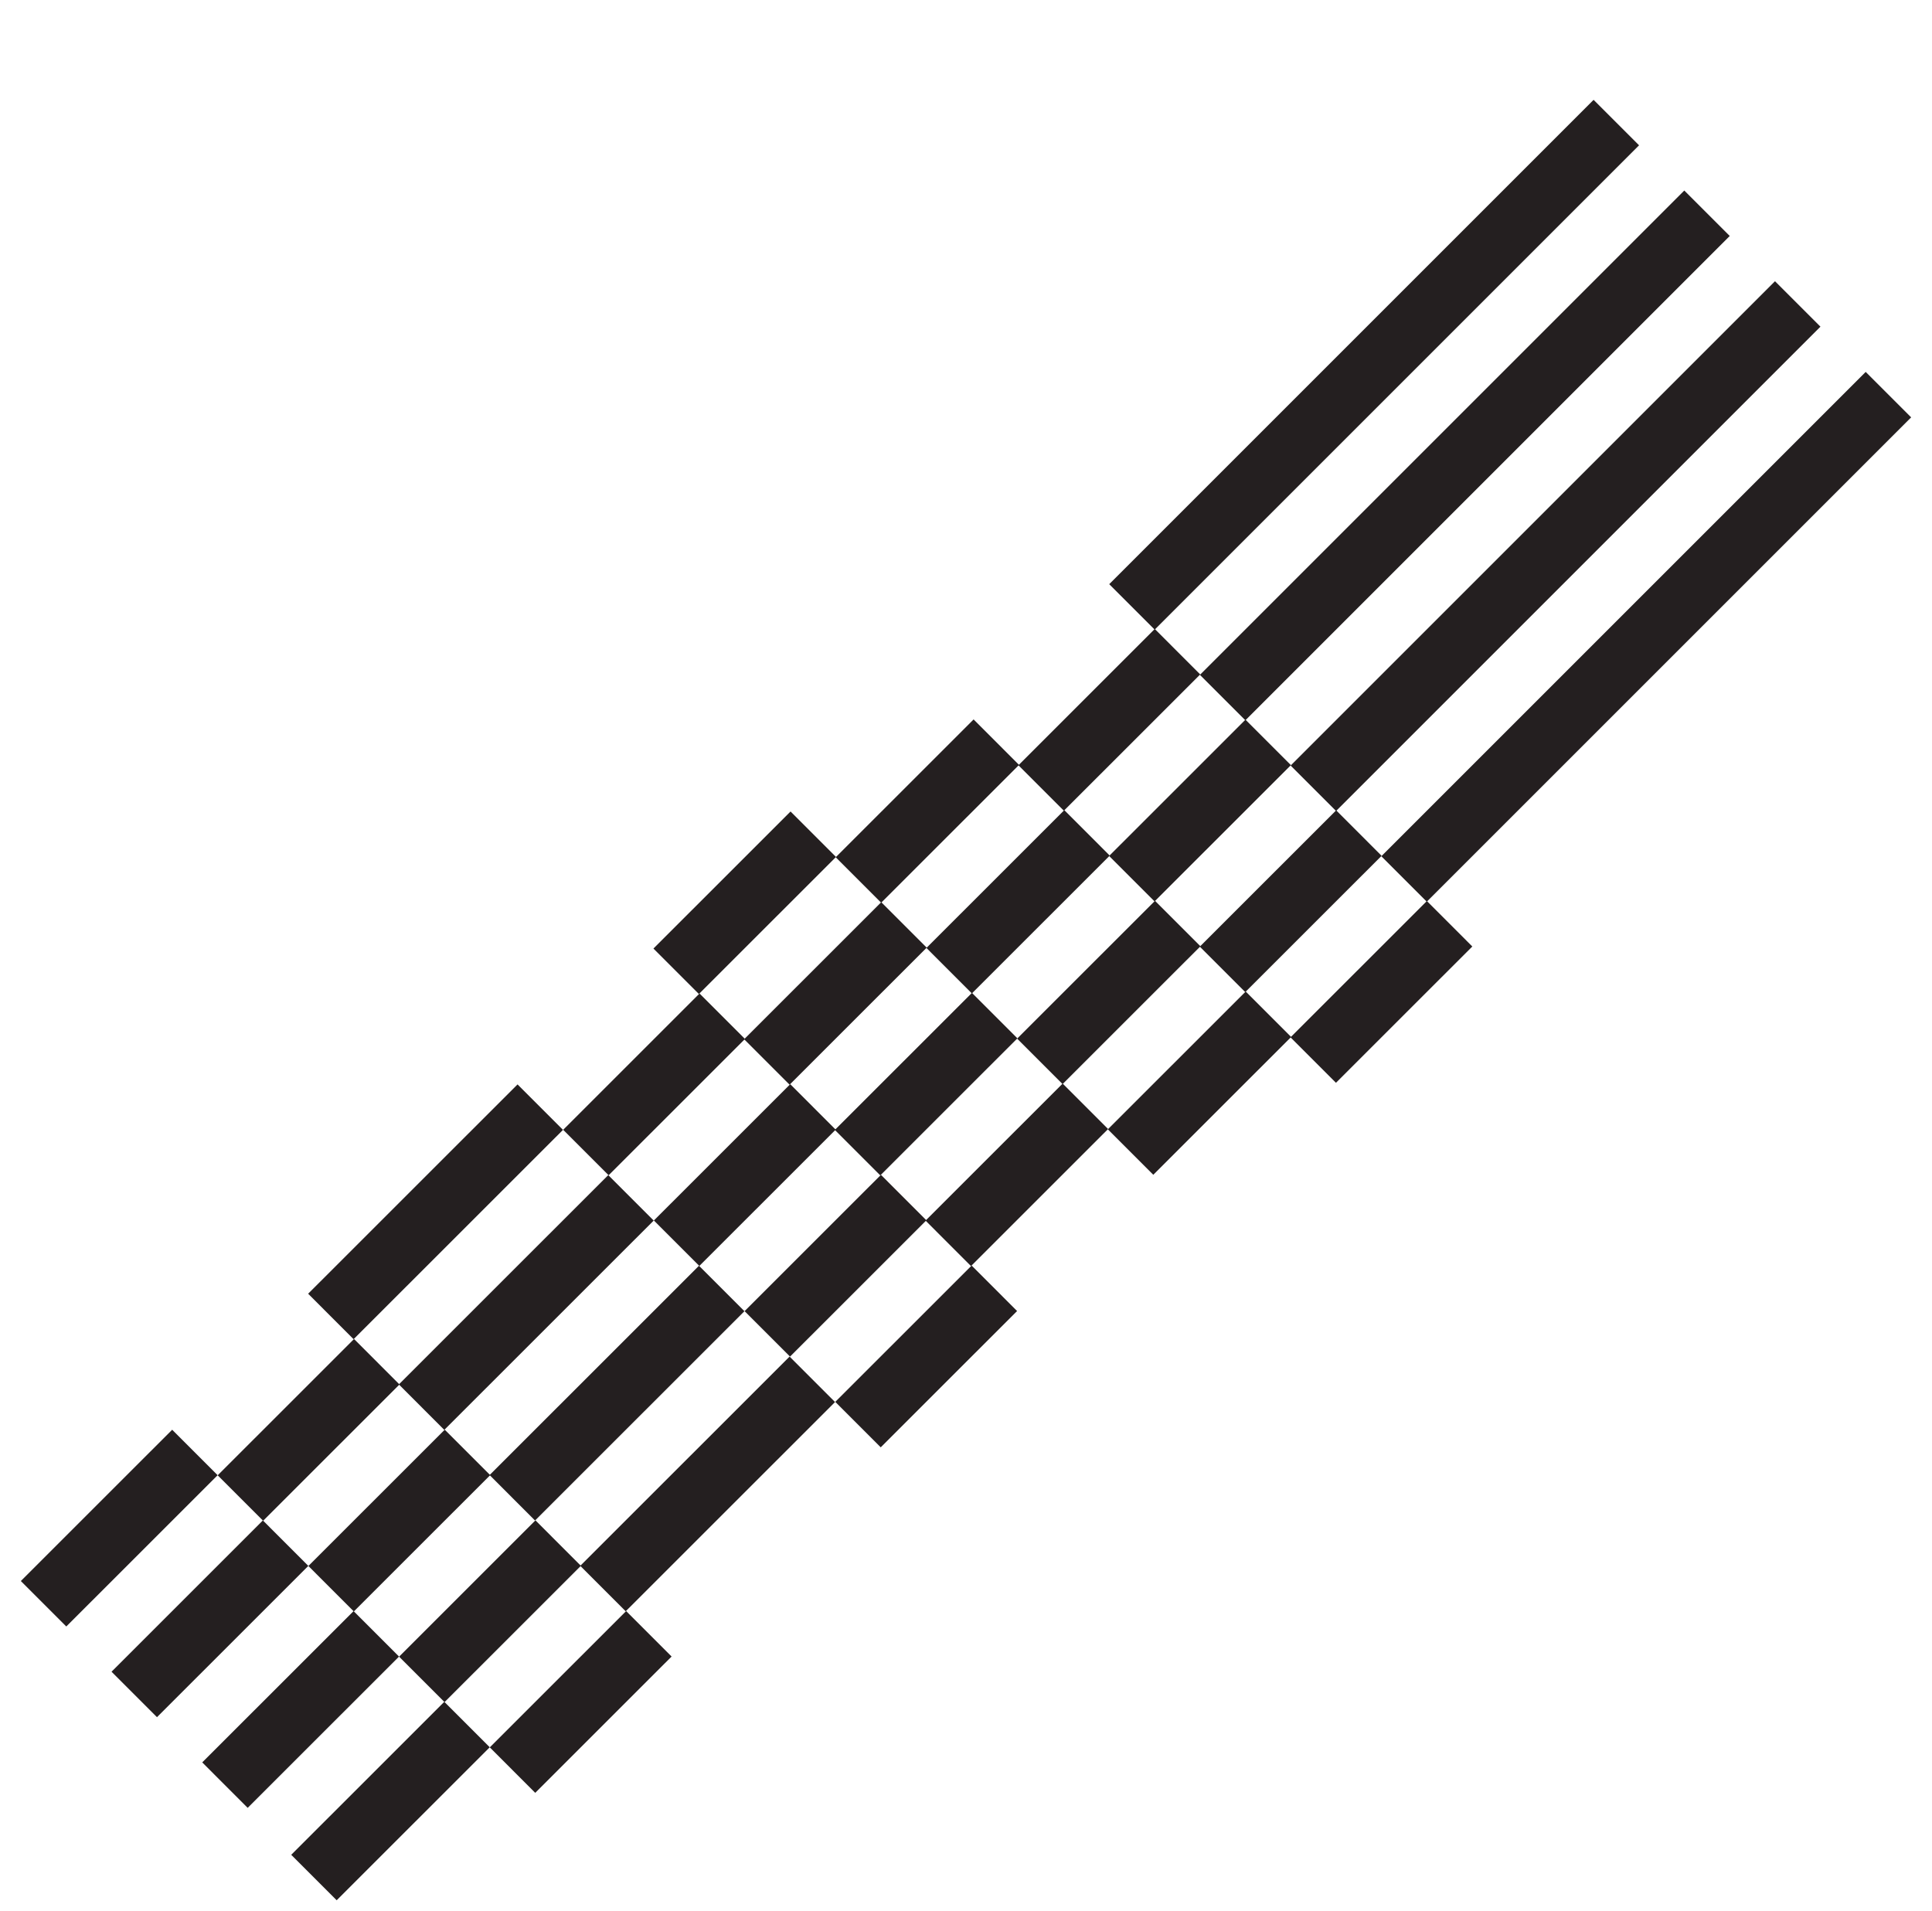 <?xml version="1.0" encoding="UTF-8"?><svg id="Layer_1" xmlns="http://www.w3.org/2000/svg" viewBox="0 0 1803.11 1783.45"><defs><style>.cls-1{fill:#241f20;}</style></defs><rect class="cls-1" x="197.99" y="1304.64" width="179.94" height="60" transform="translate(-859.22 594.27) rotate(-44.99)"/><rect class="cls-1" x="282.64" y="1389.29" width="179.94" height="60" transform="translate(-894.28 678.89) rotate(-44.99)"/><rect class="cls-1" x="367.29" y="1473.94" width="179.94" height="60" transform="translate(-929.34 763.49) rotate(-44.99)"/><rect class="cls-1" x="451.94" y="1558.59" width="179.94" height="60" transform="translate(-964.41 848.14) rotate(-44.99)"/><rect class="cls-1" x="268.35" y="1101.03" width="276.34" height="60" transform="translate(-680.61 618.54) rotate(-44.99)"/><rect class="cls-1" x="353" y="1185.68" width="276.34" height="60" transform="translate(-715.67 703.17) rotate(-44.99)"/><rect class="cls-1" x="437.66" y="1270.34" width="276.34" height="60" transform="translate(-750.71 787.74) rotate(-44.99)"/><rect class="cls-1" x="522.31" y="1355.02" width="276.25" height="60" transform="translate(-785.83 872.42) rotate(-44.99)"/><rect class="cls-1" x="520.46" y="982.16" width="179.94" height="60" transform="translate(-536.85 727.84) rotate(-44.99)"/><rect class="cls-1" x="605.11" y="1066.81" width="179.94" height="60" transform="translate(-571.91 812.46) rotate(-44.99)"/><rect class="cls-1" x="689.76" y="1151.46" width="179.94" height="60" transform="translate(-606.97 897.05) rotate(-44.99)"/><rect class="cls-1" x="774.41" y="1236.11" width="179.94" height="60" transform="translate(-642.04 981.71) rotate(-44.99)"/><rect class="cls-1" x="11.37" y="1396.32" width="199.72" height="60" transform="translate(-975.77 496.17) rotate(-44.99)"/><rect class="cls-1" x="96.02" y="1480.97" width="199.73" height="60" transform="translate(-1010.84 580.8) rotate(-44.99)"/><rect class="cls-1" x="180.67" y="1565.62" width="199.73" height="60" transform="translate(-1045.9 665.41) rotate(-44.99)"/><rect class="cls-1" x="263.39" y="1651.07" width="201.99" height="60" transform="translate(-1081.76 749.71) rotate(-44.99)"/><rect class="cls-1" x="858.51" y="1066.59" width="180.94" height="60" transform="translate(-497.43 991.89) rotate(-44.99)"/><rect class="cls-1" x="773.86" y="981.94" width="180.94" height="60" transform="translate(-462.37 907.27) rotate(-44.99)"/><rect class="cls-1" x="689.21" y="897.29" width="180.94" height="60" transform="translate(-427.3 822.64) rotate(-44.99)"/><rect class="cls-1" x="604.56" y="812.64" width="180.94" height="60" transform="translate(-392.24 738.02) rotate(-44.99)"/><rect class="cls-1" x="774.55" y="727.08" width="181.94" height="60" transform="translate(-281.85 833.5) rotate(-44.99)"/><rect class="cls-1" x="859.2" y="811.73" width="181.94" height="60" transform="translate(-316.91 918.13) rotate(-44.99)"/><rect class="cls-1" x="943.85" y="896.38" width="181.94" height="60" transform="translate(-351.97 1002.74) rotate(-44.99)"/><rect class="cls-1" x="1028.5" y="981.03" width="181.94" height="60" transform="translate(-387.03 1087.37) rotate(-44.99)"/><rect class="cls-1" x="1030" y="726.58" width="179.94" height="60" transform="translate(-207.01 1013.24) rotate(-44.99)"/><rect class="cls-1" x="1114.65" y="811.22" width="179.94" height="60" transform="translate(-242.07 1097.86) rotate(-44.99)"/><rect class="cls-1" x="1199.3" y="895.87" width="179.94" height="60" transform="translate(-277.13 1182.49) rotate(-44.99)"/><rect class="cls-1" x="945.35" y="641.93" width="179.94" height="60" transform="translate(-171.94 928.61) rotate(-44.99)"/><rect class="cls-1" x="962.85" y="310.51" width="639.31" height="60" transform="translate(134.82 1006.52) rotate(-45)"/><rect class="cls-1" x="1047.5" y="395.16" width="639.31" height="60" transform="translate(99.75 1091.16) rotate(-45)"/><rect class="cls-1" x="1132.15" y="479.81" width="639.31" height="60" transform="translate(64.69 1175.8) rotate(-45)"/><rect class="cls-1" x="1216.8" y="564.46" width="639.31" height="60" transform="translate(29.63 1260.45) rotate(-45)"/></svg>